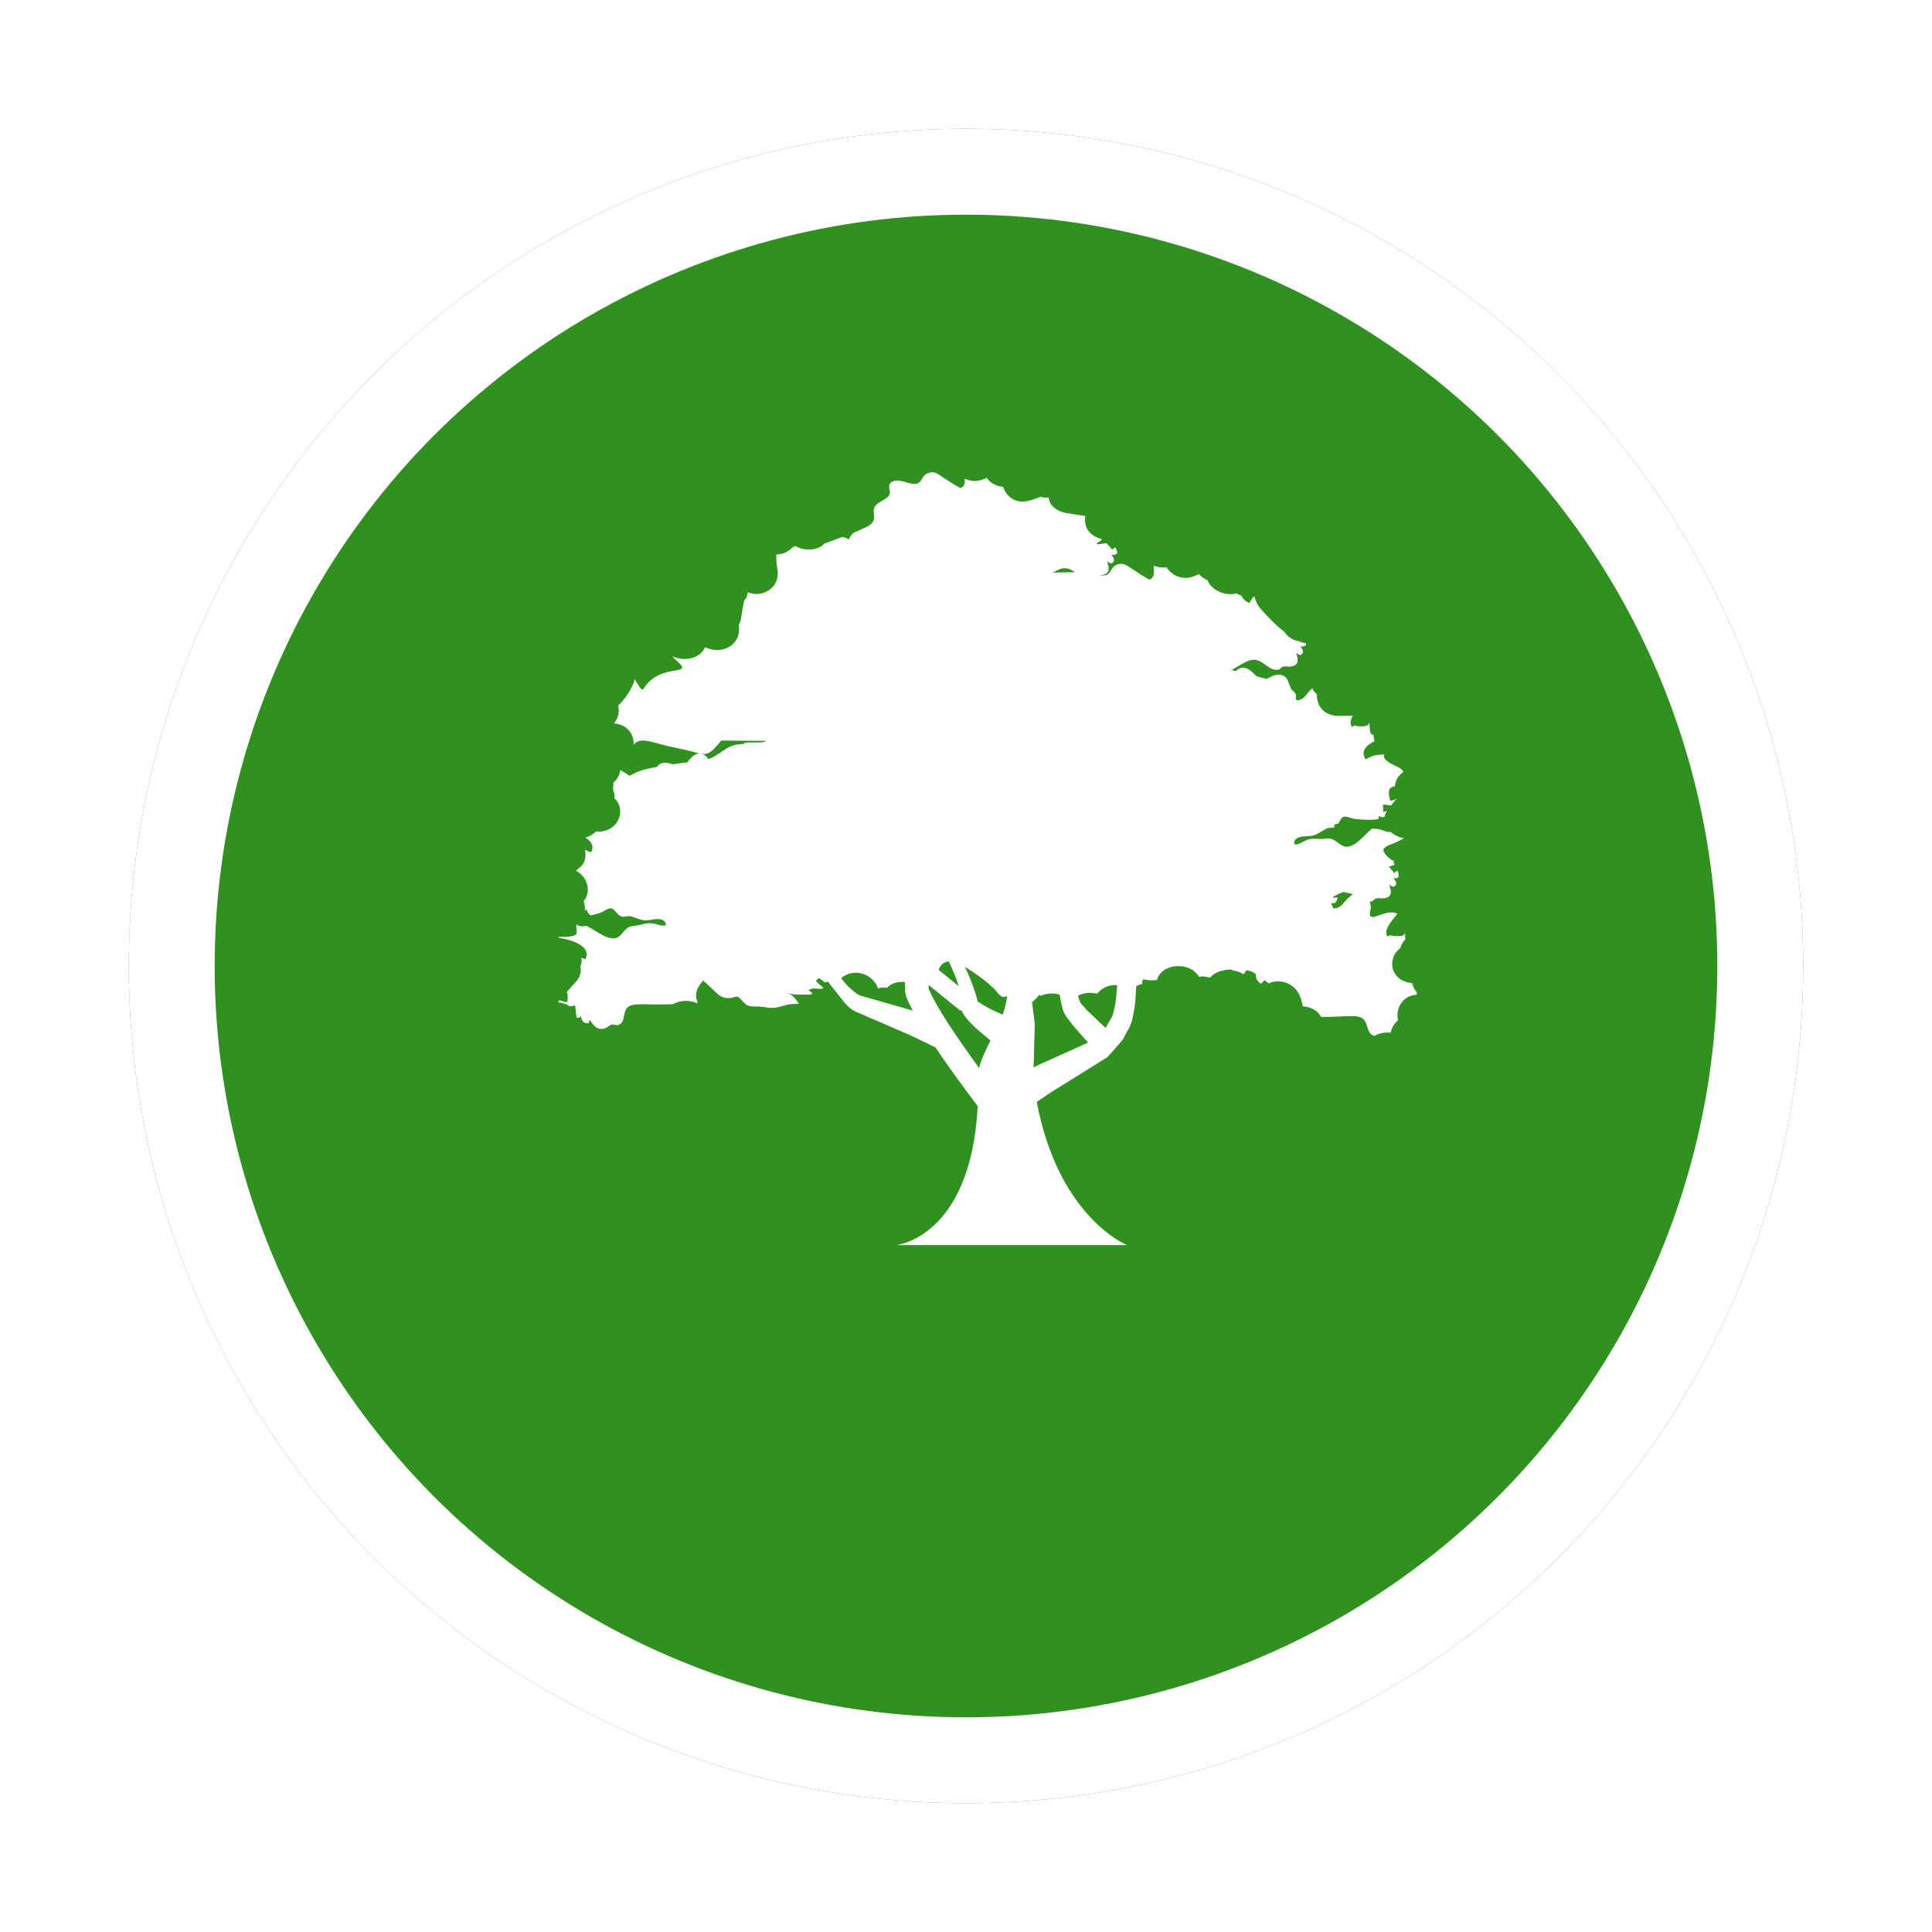 <svg width="45" height="45" viewBox="0 0 45 45" fill="none" xmlns="http://www.w3.org/2000/svg">
<g filter="url(#filter0_d_3897_3229)">
<circle cx="22.5" cy="19.5" r="19.5" fill="#319120"/>
<circle cx="22.5" cy="19.5" r="18.5" stroke="white" stroke-width="2"/>
</g>
<path d="M32.889 22.897C32.73 22.885 32.582 22.82 32.492 22.681C32.371 22.494 32.421 22.226 32.612 22.088C32.637 22.013 32.674 21.941 32.73 21.884C32.73 21.872 32.733 21.862 32.73 21.847C32.73 21.796 32.723 21.746 32.723 21.695C32.723 21.787 32.687 21.808 32.514 21.805C32.485 21.805 32.411 21.796 32.371 21.78C32.36 21.793 32.343 21.805 32.313 21.812C32.219 21.627 32.445 21.432 32.546 21.279C32.36 21.204 32.192 21.303 32.035 21.348C31.879 21.393 31.9 21.279 31.921 21.189C31.934 21.135 31.931 21.128 31.923 21.084C31.921 21.059 31.907 21.032 31.904 21C31.916 21 31.931 21 31.944 20.996C31.984 20.989 32.005 20.941 32.046 20.928C32.111 20.907 32.18 20.933 32.243 20.922C32.452 20.888 32.399 20.735 32.361 20.605C32.389 20.627 32.418 20.645 32.455 20.657C32.563 20.608 32.52 20.526 32.452 20.453C32.468 20.456 32.485 20.459 32.506 20.457C32.539 20.454 32.559 20.444 32.573 20.43C32.569 20.404 32.573 20.374 32.575 20.347C32.566 20.321 32.551 20.296 32.546 20.278C32.529 20.297 32.495 20.302 32.479 20.338C32.438 20.29 32.399 20.239 32.349 20.192C32.389 20.172 32.434 20.157 32.479 20.144C32.468 20.107 32.454 20.068 32.458 20.028C32.452 20.035 32.445 20.043 32.438 20.047C32.364 20.004 32.189 19.854 32.228 19.773C32.268 19.695 32.468 19.65 32.551 19.601C32.589 19.58 32.651 19.553 32.701 19.525C32.585 19.506 32.476 19.451 32.392 19.378C32.367 19.378 32.34 19.38 32.321 19.375C32.2 19.351 32.159 19.304 32.015 19.304C32 19.302 31.977 19.302 31.957 19.302C31.769 19.451 31.603 19.695 31.393 19.721C31.24 19.739 31.154 19.586 31.015 19.542C30.941 19.513 30.875 19.539 30.795 19.542C30.663 19.544 30.551 19.513 30.424 19.571C30.334 19.607 30.25 19.682 30.152 19.666C30.108 19.464 30.417 19.48 30.499 19.475C30.653 19.466 30.744 19.38 30.882 19.307C30.955 19.265 31.015 19.293 31.087 19.265C31.08 19.248 31.076 19.23 31.073 19.209C31.107 19.198 31.14 19.19 31.174 19.182C31.208 19.123 31.238 19.047 31.282 19.029C31.356 18.997 31.486 19.069 31.564 19.075C31.658 19.083 31.795 19.097 31.926 19.095C31.991 19.093 32.048 19.087 32.108 19.075C32.114 19.051 32.114 19.026 32.114 19C32.126 19.008 32.14 19.017 32.156 19.024C32.203 19.039 32.229 19.033 32.25 19.022C32.256 18.979 32.278 18.936 32.3 18.893C32.278 18.897 32.25 18.895 32.22 18.915C32.217 18.858 32.217 18.8 32.21 18.741C32.273 18.739 32.334 18.753 32.4 18.762C32.439 18.708 32.482 18.655 32.53 18.605C32.486 18.623 32.446 18.645 32.389 18.655C32.355 18.588 32.314 18.391 32.403 18.341C32.426 18.329 32.455 18.321 32.489 18.317C32.495 18.181 32.576 18.058 32.69 17.975C32.661 17.935 32.63 17.898 32.549 17.86C32.459 17.817 32.17 17.698 32.247 17.574C32.204 17.577 32.159 17.577 32.115 17.58C31.957 17.592 31.932 17.634 31.809 17.685C31.686 17.503 31.813 17.361 32.019 17.261C32 17.214 31.994 17.169 31.991 17.121C31.905 17.094 31.91 17.041 31.905 16.955C31.901 16.915 31.898 16.876 31.895 16.84C31.891 16.838 31.888 16.838 31.883 16.838C31.876 16.899 31.829 16.919 31.685 16.919C31.656 16.919 31.581 16.912 31.541 16.896C31.531 16.912 31.514 16.921 31.486 16.93C31.437 16.846 31.461 16.757 31.508 16.671C31.4 16.672 31.289 16.675 31.184 16.675C30.827 16.676 30.659 16.422 30.675 16.176C30.63 16.133 30.588 16.085 30.567 16.031C30.536 16.057 30.509 16.082 30.482 16.116C30.418 16.191 30.346 16.32 30.198 16.308C30.189 16.292 30.182 16.277 30.177 16.263C30.198 16.194 30.18 16.148 30.108 16.082C30.099 16.073 30.088 16.067 30.077 16.058C30.058 16.006 30.038 15.956 30.015 15.903C29.983 15.826 29.96 15.745 29.842 15.722C29.687 15.691 29.594 15.781 29.493 15.812C29.418 15.792 29.344 15.771 29.27 15.752C29.183 15.677 29.079 15.534 28.922 15.556C28.853 15.566 28.817 15.596 28.79 15.633C28.757 15.622 28.723 15.616 28.686 15.607C28.817 15.534 28.952 15.438 29.093 15.387C29.393 15.279 29.527 15.643 29.774 15.599C29.815 15.593 29.836 15.543 29.877 15.53C29.941 15.508 30.007 15.536 30.074 15.523C30.283 15.49 30.225 15.337 30.193 15.208C30.22 15.229 30.251 15.247 30.287 15.258C30.39 15.212 30.35 15.126 30.283 15.054C30.3 15.057 30.312 15.06 30.337 15.057C30.412 15.052 30.424 15.021 30.421 14.983C30.372 14.975 30.325 14.968 30.273 14.944C30.267 14.942 30.264 14.937 30.26 14.935C30.104 14.914 29.991 14.831 29.919 14.719C29.711 14.561 29.533 14.374 29.363 14.18C29.287 14.094 29.244 13.999 29.223 13.899C29.216 13.899 29.207 13.899 29.197 13.9C29.156 13.944 29.143 13.985 29.099 14.046C28.995 13.999 28.94 13.941 28.919 13.877C28.877 13.863 28.839 13.845 28.807 13.821C28.527 13.892 28.21 13.743 28.124 13.511C28.046 13.481 27.981 13.431 27.924 13.373C27.912 13.378 27.895 13.381 27.881 13.391C27.584 13.546 27.306 13.421 27.173 13.216C27.07 13.225 26.971 13.215 26.877 13.177C26.873 13.193 26.873 13.207 26.873 13.221C26.873 13.315 26.904 13.453 26.768 13.502C26.613 13.414 26.476 13.322 26.332 13.227C26.252 13.173 26.169 13.114 26.058 13.139C25.813 13.196 25.922 13.457 25.613 13.395C25.637 13.395 25.653 13.395 25.672 13.392C25.881 13.358 25.822 13.204 25.79 13.075C25.817 13.096 25.848 13.114 25.884 13.125C25.988 13.079 25.949 12.995 25.884 12.922C25.898 12.924 25.915 12.927 25.934 12.925C26.088 12.911 25.996 12.801 25.976 12.747C25.958 12.769 25.922 12.771 25.911 12.808C25.871 12.759 25.826 12.708 25.779 12.662C25.829 12.635 25.507 12.693 25.568 12.675C25.467 12.662 25.74 12.573 25.639 12.548C25.341 12.471 25.241 12.236 25.281 12.019C25.125 11.995 24.962 11.971 24.804 11.944C24.761 11.937 24.734 11.917 24.702 11.907C24.702 11.907 24.699 11.911 24.699 11.914C24.68 11.907 24.67 11.898 24.656 11.89C24.516 11.823 24.438 11.714 24.423 11.587C24.358 11.597 24.293 11.587 24.234 11.572C24.155 11.602 24.076 11.631 23.994 11.655C23.665 11.755 23.435 11.568 23.365 11.34C23.214 11.325 23.073 11.265 22.983 11.127C22.842 11.207 22.662 11.236 22.47 11.151C22.476 11.234 22.476 11.331 22.371 11.369C22.212 11.284 22.073 11.19 21.931 11.097C21.85 11.042 21.767 10.979 21.657 11.007C21.408 11.063 21.525 11.334 21.201 11.259C21.073 11.229 20.883 11.146 20.766 11.229C20.662 11.302 20.735 11.395 20.726 11.481C20.708 11.651 20.414 11.664 20.359 11.842C20.326 11.944 20.392 12.058 20.329 12.158C20.262 12.26 20.094 12.311 19.973 12.368C19.94 12.382 19.905 12.398 19.872 12.417C19.865 12.423 19.862 12.428 19.855 12.436C19.845 12.444 19.835 12.454 19.829 12.463C19.701 12.63 19.877 12.568 19.629 12.508C19.614 12.503 19.222 12.662 19.208 12.655C19.179 12.686 19.147 12.716 19.104 12.74C18.937 12.827 18.699 12.819 18.531 12.72C18.509 12.734 18.478 12.738 18.456 12.751C18.368 12.846 18.243 12.912 18.083 12.915C18.079 13.024 18.083 13.133 18.105 13.239C18.156 13.492 18.033 13.749 17.735 13.822C17.632 13.848 17.522 13.832 17.416 13.799C17.407 13.848 17.398 13.892 17.379 13.941C17.289 13.938 17.286 14.508 17.206 14.543C17.208 14.558 17.21 14.569 17.212 14.578C17.21 14.569 17.208 14.559 17.206 14.548C17.252 14.801 17.13 15.053 16.834 15.126C16.7 15.159 16.549 15.136 16.422 15.073C16.314 15.345 15.93 15.415 15.664 15.286C15.691 15.312 15.707 15.344 15.738 15.369C16.233 15.794 15.389 15.397 14.992 16.04C14.939 16.125 14.84 15.896 14.777 15.819C14.773 15.849 14.773 15.879 14.761 15.906C14.673 16.104 14.571 16.263 14.411 16.422C14.407 16.425 14.404 16.428 14.398 16.431C14.434 16.576 14.401 16.733 14.302 16.849C14.622 16.876 14.773 17.114 14.758 17.349C14.81 17.285 14.881 17.238 15.011 17.25C15.187 17.268 15.386 17.34 15.557 17.378C15.739 17.418 15.921 17.456 16.106 17.499C16.166 17.514 16.239 17.542 16.311 17.554C16.157 17.545 16.079 17.677 16.004 17.758C15.967 17.761 15.933 17.766 15.9 17.769C15.819 17.782 15.741 17.79 15.665 17.802C15.591 17.776 15.514 17.75 15.42 17.776C15.358 17.793 15.328 17.824 15.311 17.86C15.201 17.881 15.093 17.903 14.986 17.932C14.875 17.963 14.764 18.014 14.667 18.07C14.646 18.055 14.622 18.041 14.595 18.025C14.55 17.997 14.501 17.965 14.45 17.935C14.434 18.048 14.38 18.153 14.286 18.23C14.293 18.271 14.283 18.308 14.283 18.34C14.281 18.384 14.277 18.391 14.297 18.443C14.313 18.497 14.329 18.554 14.306 18.588C14.507 18.762 14.481 19.072 14.293 19.241C14.176 19.345 14.027 19.382 13.881 19.367C13.822 19.427 13.745 19.479 13.641 19.506C13.638 19.506 13.638 19.506 13.634 19.509C13.77 19.591 13.842 19.703 13.77 19.85C13.708 19.83 13.665 19.812 13.625 19.796C13.658 19.951 13.631 20.118 13.49 20.217C13.461 20.236 13.442 20.259 13.416 20.281C13.688 20.422 13.782 20.774 13.594 20.988C13.622 21.057 13.627 21.132 13.622 21.207C13.625 21.204 13.627 21.207 13.631 21.204C13.649 21.198 13.659 21.19 13.668 21.18V21.184C13.677 21.246 13.708 21.301 13.77 21.321C13.849 21.303 13.923 21.279 13.98 21.261C14.055 21.24 14.162 21.141 14.243 21.159C14.306 21.171 14.38 21.299 14.441 21.332C14.546 21.389 14.602 21.316 14.703 21.345C14.855 21.391 14.968 21.457 15.119 21.432C15.201 21.419 15.5 21.343 15.51 21.547C15.416 21.583 15.315 21.526 15.219 21.511C15.076 21.481 14.976 21.532 14.847 21.555C14.771 21.571 14.701 21.563 14.634 21.602C14.512 21.673 14.464 21.842 14.313 21.854C14.101 21.872 13.887 21.675 13.665 21.567C13.659 21.567 13.644 21.571 13.638 21.571C13.52 21.581 13.466 21.57 13.439 21.532C13.435 21.538 13.43 21.54 13.423 21.547C13.423 21.571 13.423 21.596 13.426 21.622C13.435 21.727 13.466 21.782 13.305 21.808C13.217 21.824 13.118 21.824 13.016 21.821C13.013 21.829 13.009 21.835 13.009 21.842C13.376 21.899 13.78 22.058 13.634 22.343C13.594 22.329 13.567 22.316 13.54 22.305C13.547 22.332 13.547 22.356 13.547 22.383C13.547 22.428 13.535 22.466 13.52 22.506C13.544 22.633 13.517 22.769 13.392 22.891C13.325 22.96 13.269 23.032 13.204 23.106C13.234 23.184 13.224 23.295 13.21 23.343C13.141 23.337 13.086 23.316 13.034 23.298C13.019 23.314 13.009 23.33 13 23.346C13.101 23.354 13.194 23.385 13.276 23.442C13.315 23.434 13.358 23.421 13.399 23.419C13.399 23.477 13.41 23.535 13.419 23.592C13.414 23.59 13.41 23.59 13.406 23.589C13.424 23.622 13.426 23.664 13.435 23.705C13.453 23.707 13.473 23.707 13.497 23.698C13.513 23.688 13.527 23.68 13.535 23.67C13.544 23.758 13.58 23.842 13.704 23.833C13.722 23.806 13.731 23.78 13.735 23.751C13.816 23.869 13.901 24.015 14.095 23.95C14.156 23.929 14.186 23.877 14.257 23.864C14.3 23.857 14.354 23.888 14.396 23.875C14.629 23.799 14.432 23.451 14.759 23.403C14.928 23.379 15.149 23.4 15.327 23.396C15.441 23.395 15.558 23.394 15.672 23.391C15.838 23.296 16.056 23.288 16.23 23.364C16.234 23.361 16.24 23.361 16.244 23.36C16.247 23.357 16.251 23.354 16.253 23.354C16.194 23.235 16.194 23.093 16.291 22.949C16.318 22.913 16.349 22.875 16.374 22.836C16.479 22.93 16.587 23.026 16.688 23.127C16.79 23.229 16.897 23.264 17.052 23.24C17.088 23.233 17.146 23.204 17.185 23.218C17.228 23.233 17.285 23.313 17.317 23.342L17.36 23.383C17.442 23.46 17.589 23.441 17.689 23.445C17.828 23.453 17.931 23.493 18.073 23.468C18.165 23.453 18.244 23.427 18.329 23.404C18.42 23.377 18.522 23.394 18.608 23.374C18.555 23.3 18.486 23.204 18.4 23.155C18.386 23.15 18.358 23.138 18.331 23.128C18.463 23.167 18.588 23.171 18.739 23.164C18.772 23.164 18.903 23.18 18.922 23.143C18.9 23.111 18.869 23.091 18.835 23.068C18.924 22.978 19.076 23.064 19.177 23.017C19.145 22.958 18.998 22.884 19.008 22.828C19.035 22.824 19.059 22.807 19.069 22.782C19.119 22.808 19.166 22.839 19.204 22.88C19.234 22.874 19.263 22.869 19.291 22.867C19.314 22.898 19.337 22.93 19.36 22.962C19.437 23.059 19.516 23.159 19.597 23.261C19.663 23.348 19.792 23.506 19.94 23.567C20.403 23.767 20.865 23.967 21.212 24.117C21.555 24.283 21.783 24.393 21.783 24.393L21.784 24.39C22.108 24.873 22.48 25.377 22.773 25.763C22.612 28.832 20.877 29 20.877 29H26.252C26.252 29 24.661 28.375 24.148 25.666C24.316 25.549 24.484 25.435 24.652 25.334L25.726 24.666L25.8 24.62L25.802 24.618V24.617L26.153 24.214C26.232 24.041 26.361 23.883 26.382 23.692C26.448 23.426 26.453 23.193 26.464 22.97C26.508 22.946 26.556 22.928 26.605 22.915C26.605 22.875 26.605 22.839 26.622 22.815C26.681 22.812 26.741 22.832 26.8 22.835C26.839 22.836 26.883 22.829 26.924 22.829H26.947C27.055 22.421 27.729 22.393 27.93 22.756C27.954 22.753 27.974 22.742 28.001 22.742C28.053 22.742 28.108 22.753 28.162 22.769C28.172 22.767 28.185 22.767 28.194 22.762C28.279 22.669 28.398 22.614 28.528 22.599C28.528 22.595 28.532 22.593 28.532 22.59C28.579 22.586 28.629 22.583 28.679 22.58C28.694 22.59 28.7 22.593 28.71 22.602C28.806 22.614 28.893 22.641 28.965 22.695C28.98 22.677 28.996 22.657 29.003 22.641C29.017 22.628 29.023 22.61 29.029 22.597C29.1 22.61 29.162 22.628 29.208 22.661C29.221 22.672 29.24 22.68 29.249 22.688C29.255 22.775 29.261 22.847 29.373 22.912C29.4 22.884 29.43 22.858 29.452 22.829C29.486 22.856 29.521 22.884 29.554 22.908C29.577 22.899 29.599 22.882 29.629 22.875C29.92 22.803 30.182 22.962 30.28 23.206C30.31 23.282 30.328 23.363 30.347 23.441C30.527 23.454 30.693 23.528 30.771 23.687C30.855 23.687 30.942 23.685 31.031 23.683C31.208 23.681 31.424 23.654 31.597 23.672C31.926 23.708 31.769 24.061 32.013 24.128H32.015C32.127 24.062 32.264 24.039 32.392 24.054C32.412 23.946 32.471 23.842 32.564 23.762C32.496 23.494 32.672 23.182 32.997 23.17C32.997 23.152 33 23.134 33 23.116C32.947 23.053 32.911 22.977 32.889 22.896L32.889 22.897ZM17.333 17.324C17.27 17.333 17.202 17.336 17.14 17.347C16.931 17.384 16.773 17.559 16.586 17.645C16.559 17.659 16.53 17.671 16.499 17.679C16.46 17.626 16.42 17.571 16.328 17.559C16.37 17.564 16.411 17.566 16.451 17.556C16.577 17.529 16.661 17.403 16.732 17.33C16.804 17.249 16.721 17.322 16.804 17.249C16.947 17.249 17.747 17.258 17.832 17.256C17.832 17.333 17.29 17.255 17.333 17.324V17.324ZM25.55 23.147C25.625 23.062 25.72 22.991 25.834 22.961C25.9 22.945 25.962 22.942 26.022 22.948C26.003 23.176 25.989 23.395 25.935 23.565C25.922 23.706 25.815 23.802 25.766 23.925L25.752 23.939C25.723 23.913 25.691 23.884 25.656 23.853C25.574 23.776 25.478 23.685 25.376 23.588C25.319 23.537 25.286 23.494 25.243 23.447C25.186 23.383 25.173 23.386 25.143 23.299C25.129 23.265 25.118 23.229 25.109 23.193C25.116 23.19 25.122 23.186 25.128 23.183C25.25 23.119 25.411 23.111 25.55 23.146V23.147ZM24.69 13.254C24.837 13.204 24.94 13.26 25.037 13.328C24.866 13.328 24.692 13.333 24.522 13.338C24.58 13.306 24.637 13.276 24.69 13.254ZM21.632 23.038C21.632 23.007 21.631 22.975 21.63 22.943L22.374 23.545L22.394 23.519C22.4 23.537 22.406 23.555 22.414 23.576C22.491 23.71 22.561 23.776 22.629 23.848C22.767 23.986 22.896 24.091 23.009 24.183C23.03 24.201 23.049 24.218 23.069 24.236C22.957 24.46 22.85 24.691 22.805 24.875C22.316 24.205 21.809 23.46 21.633 23.038H21.632ZM22.096 22.39C22.174 22.557 22.273 22.76 22.326 22.967L21.864 22.592C21.893 22.497 21.949 22.419 22.096 22.39H22.096ZM23.154 23.03C23.205 23.08 23.251 23.158 23.319 23.2C23.364 23.228 23.416 23.223 23.459 23.201C23.436 23.347 23.408 23.475 23.373 23.58C23.368 23.596 23.361 23.614 23.355 23.632C23.347 23.629 23.34 23.627 23.332 23.624C23.213 23.572 23.073 23.509 22.943 23.433C22.879 23.398 22.813 23.348 22.789 23.332C22.795 23.433 22.746 23.214 22.728 23.162C22.651 22.919 22.564 22.705 22.476 22.52C22.536 22.557 22.596 22.595 22.655 22.635C22.832 22.753 23.009 22.886 23.154 23.03H23.154ZM20.066 23.197C19.972 23.173 19.93 23.125 19.822 23.037C19.734 22.965 19.663 22.87 19.59 22.785C19.713 22.68 19.878 22.627 20.071 22.675C20.245 22.717 20.403 22.861 20.45 23.025C20.464 23.02 20.471 23.015 20.484 23.011C20.54 22.997 20.602 22.998 20.662 23.006C20.765 22.897 20.923 22.858 21.075 22.873C21.079 22.953 21.082 23.029 21.083 23.101L21.102 23.2C21.14 23.299 21.194 23.414 21.26 23.538C20.917 23.44 20.492 23.318 20.066 23.197H20.066ZM24.332 24.74C24.244 24.779 24.159 24.819 24.075 24.86L24.102 23.847L24.036 23.324C24.043 23.328 24.051 23.331 24.058 23.334C24.09 23.294 24.122 23.259 24.163 23.231C24.176 23.21 24.194 23.189 24.196 23.166C24.21 23.177 24.221 23.186 24.234 23.197C24.373 23.132 24.538 23.123 24.683 23.168C24.698 23.265 24.717 23.37 24.743 23.47C24.753 23.54 24.823 23.673 24.871 23.722C24.924 23.795 24.979 23.875 25.027 23.925C25.126 24.038 25.218 24.143 25.298 24.233C25.314 24.251 25.329 24.268 25.344 24.284L24.332 24.74L24.332 24.74ZM31.349 20.972C31.279 21.046 31.204 21.172 31.053 21.155C31.037 21.116 31.02 21.075 31.003 21.032C31.131 21.073 31.137 20.951 31.158 20.899C31.131 20.91 31.096 20.897 31.058 20.922V20.884C31.127 20.846 31.194 20.809 31.266 20.787C31.275 20.78 31.288 20.779 31.298 20.777C31.368 20.791 31.443 20.809 31.511 20.828C31.453 20.873 31.4 20.915 31.349 20.972Z" fill="white"/>
<defs>
<filter id="filter0_d_3897_3229" x="0" y="0" width="45" height="45" filterUnits="userSpaceOnUse" color-interpolation-filters="sRGB">
<feFlood flood-opacity="0" result="BackgroundImageFix"/>
<feColorMatrix in="SourceAlpha" type="matrix" values="0 0 0 0 0 0 0 0 0 0 0 0 0 0 0 0 0 0 127 0" result="hardAlpha"/>
<feOffset dy="3"/>
<feGaussianBlur stdDeviation="1.5"/>
<feComposite in2="hardAlpha" operator="out"/>
<feColorMatrix type="matrix" values="0 0 0 0 0 0 0 0 0 0 0 0 0 0 0 0 0 0 0.12 0"/>
<feBlend mode="normal" in2="BackgroundImageFix" result="effect1_dropShadow_3897_3229"/>
<feBlend mode="normal" in="SourceGraphic" in2="effect1_dropShadow_3897_3229" result="shape"/>
</filter>
</defs>
</svg>
